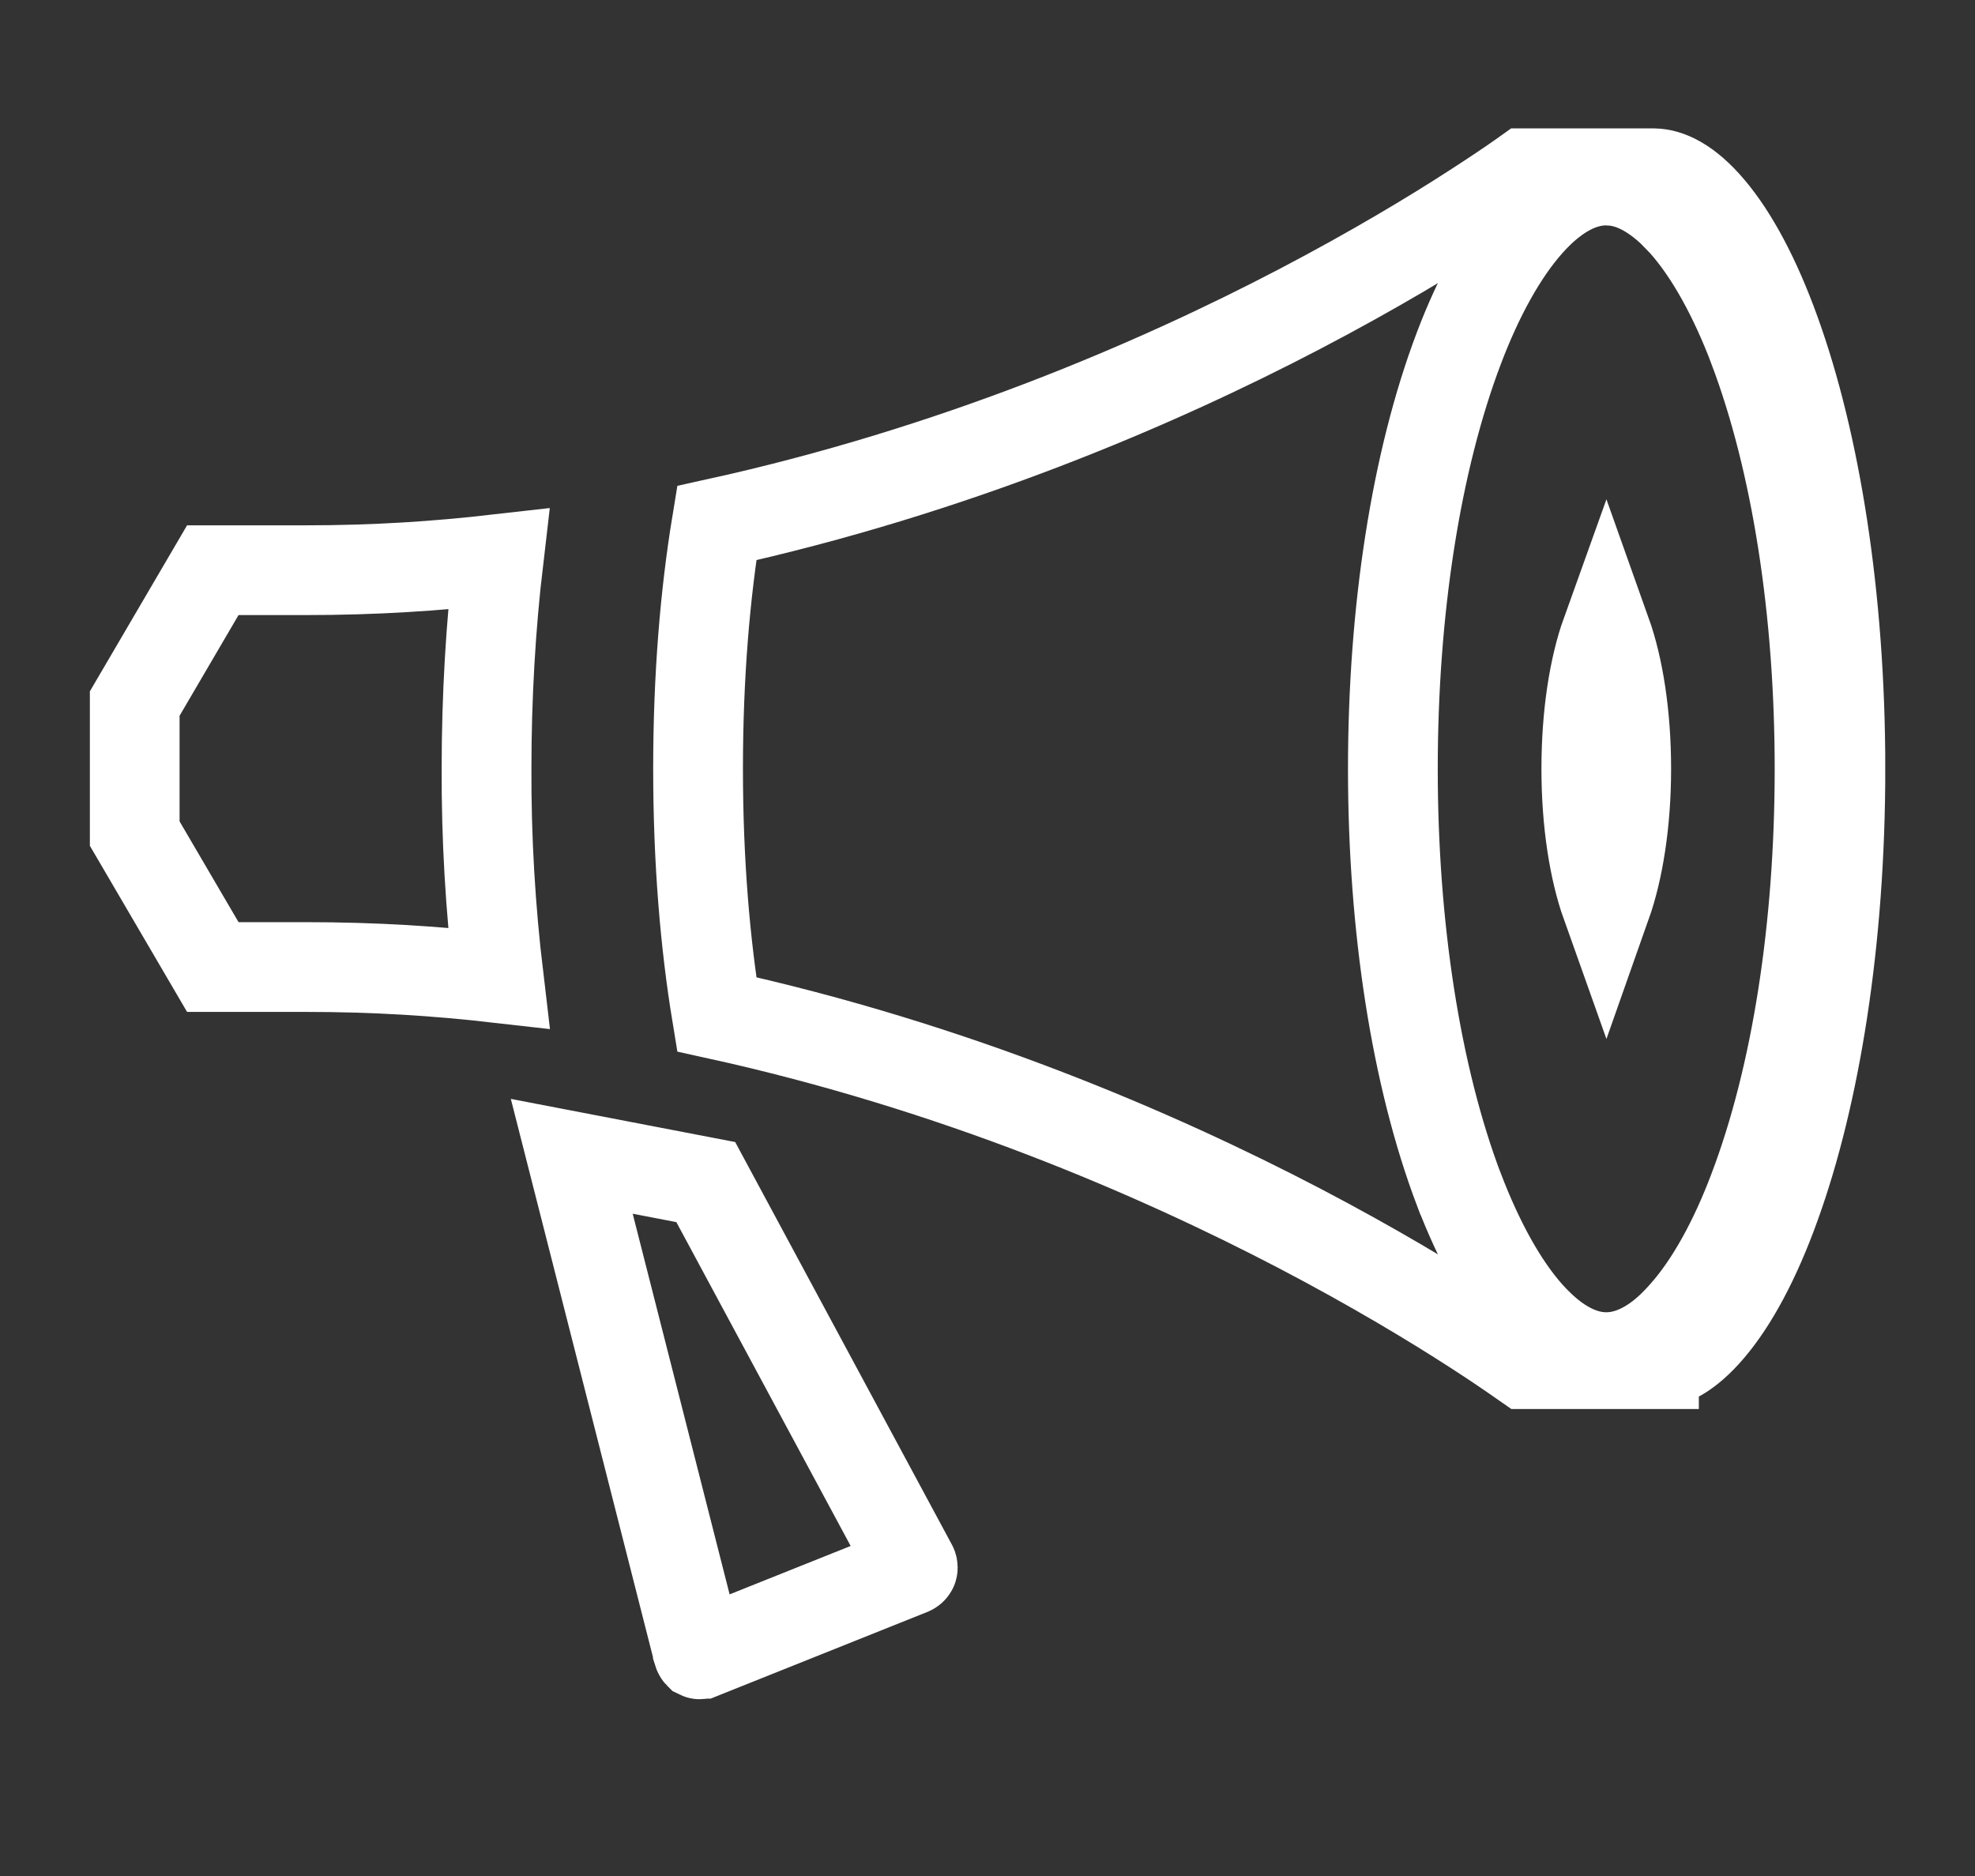 <svg width="20" height="19" viewBox="0 0 20 19" fill="none" xmlns="http://www.w3.org/2000/svg">
<rect x="0" y="0" width="20" height="19" fill="#333333" stroke="none"/>
<g clip-path="url(#clip0_945_20607)">
<path d="M7.147 11.972L9.234 15.85L9.239 15.859C9.241 15.863 9.243 15.868 9.243 15.872C9.243 15.876 9.244 15.881 9.242 15.885C9.241 15.889 9.238 15.892 9.234 15.896C9.231 15.899 9.228 15.901 9.224 15.902L9.214 15.907L7.109 16.749H7.108C7.096 16.754 7.088 16.755 7.085 16.755C7.082 16.755 7.08 16.754 7.08 16.754C7.08 16.754 7.079 16.753 7.077 16.751C7.075 16.749 7.071 16.742 7.067 16.729V16.727L5.79 11.711L7.147 11.972ZM16.749 1.755C16.89 1.757 17.086 1.839 17.319 2.115C17.551 2.389 17.78 2.811 17.98 3.368C18.381 4.48 18.637 6.041 18.637 7.786C18.637 9.532 18.381 11.092 17.98 12.203C17.78 12.761 17.551 13.181 17.319 13.455C17.086 13.731 16.891 13.813 16.749 13.815V13.816H15.447C15.434 13.807 15.419 13.796 15.403 13.785C15.295 13.709 15.135 13.6 14.929 13.467C14.517 13.201 13.917 12.837 13.16 12.441C11.707 11.682 9.668 10.802 7.258 10.273C7.141 9.561 7.069 8.73 7.069 7.786C7.069 6.841 7.141 6.01 7.258 5.298C9.667 4.768 11.707 3.89 13.159 3.131C13.916 2.735 14.517 2.371 14.929 2.104C15.135 1.971 15.295 1.863 15.403 1.787C15.419 1.776 15.434 1.765 15.448 1.755H16.749ZM16.266 1.828C16.038 1.828 15.854 1.939 15.751 2.014C15.637 2.096 15.545 2.191 15.487 2.256C15.212 2.563 14.97 3.008 14.775 3.522C14.337 4.675 14.105 6.191 14.105 7.787C14.105 9.384 14.338 10.899 14.775 12.052L14.776 12.053C14.972 12.564 15.212 13.01 15.487 13.317L15.488 13.318C15.545 13.381 15.637 13.476 15.751 13.559C15.854 13.633 16.037 13.745 16.266 13.745C16.494 13.745 16.677 13.634 16.78 13.56C16.895 13.477 16.986 13.38 17.044 13.315C17.319 13.009 17.561 12.565 17.755 12.052C18.194 10.899 18.426 9.383 18.426 7.787C18.426 6.19 18.192 4.675 17.755 3.522V3.521C17.56 3.009 17.319 2.564 17.044 2.256L17.043 2.255L16.933 2.142C16.888 2.1 16.836 2.055 16.779 2.014C16.689 1.949 16.538 1.855 16.349 1.833L16.266 1.828ZM5.049 5.662C4.969 6.341 4.927 7.054 4.927 7.782C4.924 8.492 4.966 9.201 5.05 9.906C4.418 9.834 3.804 9.794 3.086 9.794H2.155L1.364 8.442V7.126L2.155 5.775H3.086C3.804 5.775 4.417 5.734 5.049 5.662ZM16.266 6.407C16.391 6.758 16.468 7.244 16.468 7.786C16.468 8.327 16.39 8.812 16.266 9.163C16.141 8.812 16.064 8.327 16.064 7.786C16.064 7.244 16.14 6.758 16.266 6.407Z" stroke="white" stroke-width="0.909"/>
</g>
<defs>
<clipPath id="clip0_945_20607">
<rect width="18.181" height="18.181" fill="white" transform="translate(0.91 0.165)"/>
</clipPath>
</defs>
</svg>
